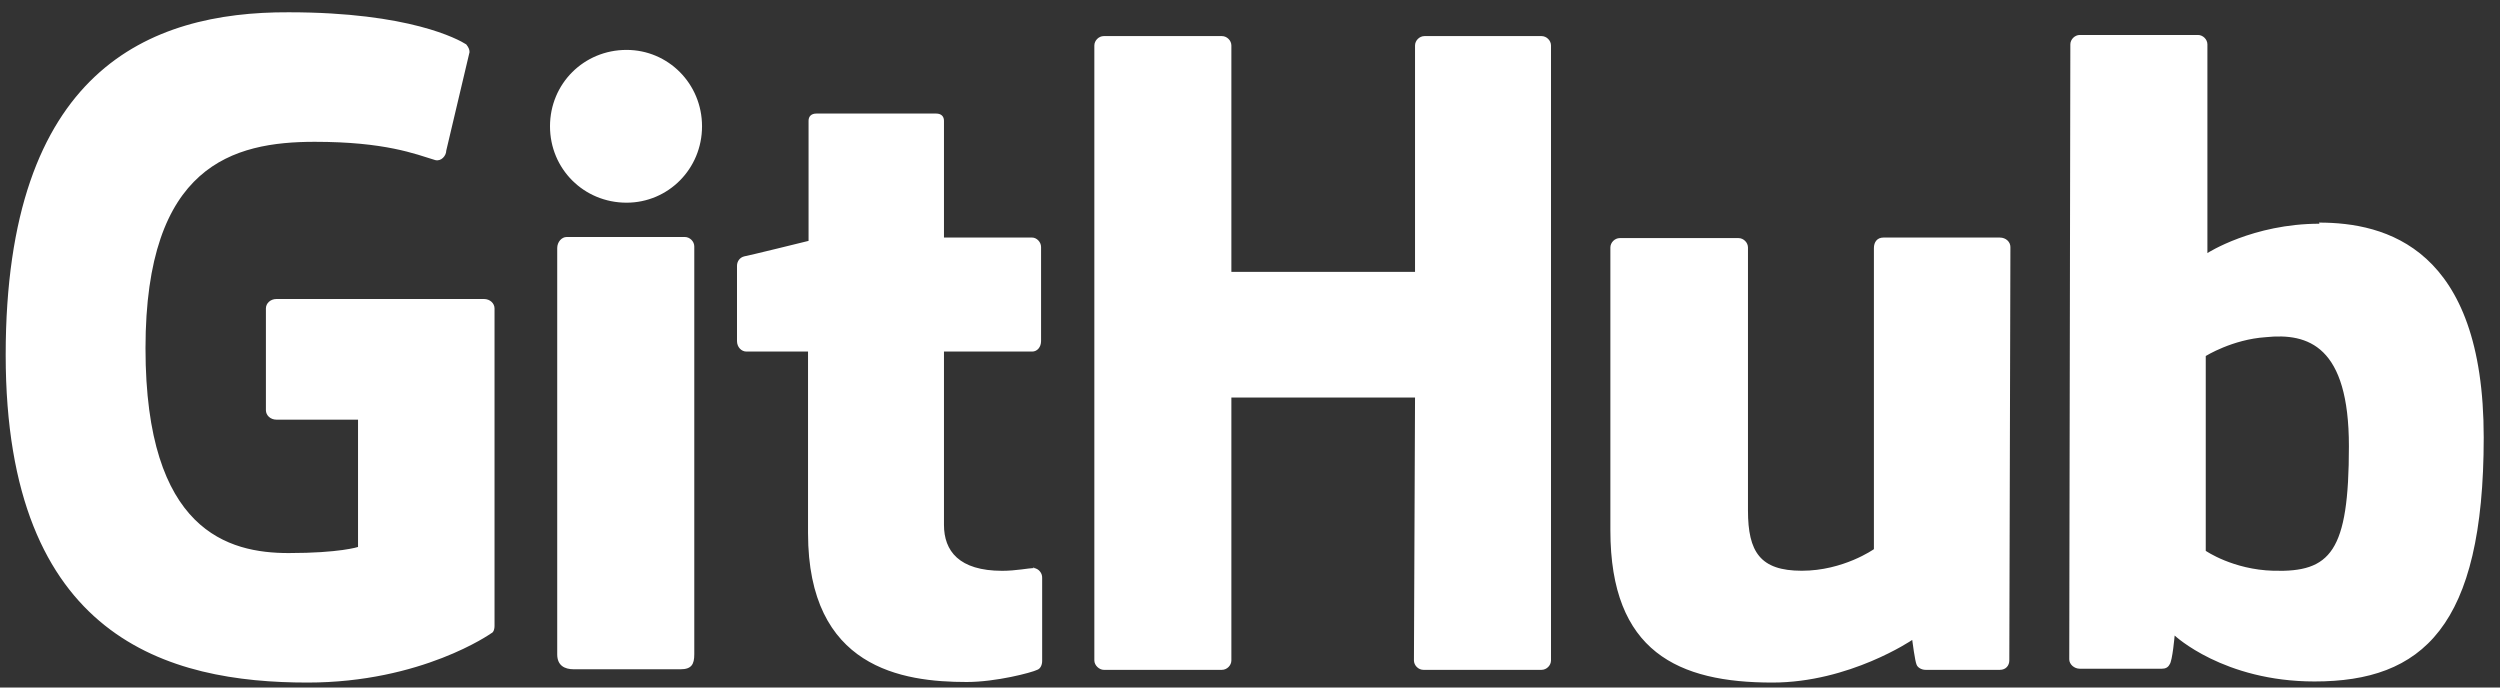 <svg width="80" height="22" viewBox="0 0 80 22" fill="none" xmlns="http://www.w3.org/2000/svg">
<rect x="0" y="0" width="80" height="22" fill="#333333" stroke="none"/>
<path fill-rule="evenodd" clip-rule="evenodd" d="M33.083 18.158H33.048C33.064 18.158 33.074 18.176 33.09 18.177H33.101L33.083 18.16V18.158ZM33.09 18.177C32.925 18.179 32.51 18.266 32.071 18.266C30.686 18.266 30.207 17.628 30.207 16.796V11.25H33.03C33.19 11.25 33.314 11.109 33.314 10.914V7.903C33.314 7.743 33.172 7.602 33.03 7.602H30.207V3.864C30.207 3.723 30.118 3.634 29.958 3.634H26.123C25.963 3.634 25.874 3.723 25.874 3.864V7.708C25.874 7.708 23.939 8.186 23.815 8.204C23.673 8.239 23.584 8.363 23.584 8.505V10.914C23.584 11.109 23.726 11.25 23.886 11.25H25.857V17.06C25.857 21.381 28.875 21.824 30.935 21.824C31.876 21.824 33.012 21.523 33.19 21.435C33.296 21.399 33.349 21.275 33.349 21.151V18.494C33.352 18.419 33.327 18.345 33.279 18.287C33.232 18.228 33.165 18.189 33.09 18.176V18.177ZM75.165 14.279C75.165 11.073 73.868 10.648 72.501 10.79C71.436 10.861 70.584 11.392 70.584 11.392V17.627C70.584 17.627 71.454 18.229 72.75 18.264C74.579 18.317 75.165 17.662 75.165 14.279ZM79.479 13.996C79.479 20.071 77.508 21.807 74.064 21.807C71.152 21.807 69.589 20.337 69.589 20.337C69.589 20.337 69.518 21.151 69.429 21.258C69.376 21.364 69.287 21.399 69.181 21.399H66.553C66.375 21.399 66.216 21.258 66.216 21.098L66.251 1.42C66.251 1.261 66.393 1.119 66.553 1.119H70.335C70.495 1.119 70.637 1.261 70.637 1.42V8.098C70.637 8.098 72.093 7.159 74.223 7.159L74.206 7.123C76.336 7.123 79.479 7.92 79.479 13.996ZM63.996 7.602H60.267C60.072 7.602 59.965 7.743 59.965 7.938V17.573C59.965 17.573 58.989 18.264 57.657 18.264C56.325 18.264 55.935 17.662 55.935 16.334V7.92C55.935 7.761 55.793 7.619 55.633 7.619H51.833C51.673 7.619 51.532 7.761 51.532 7.92V16.971C51.532 20.868 53.715 21.842 56.716 21.842C59.184 21.842 61.191 20.478 61.191 20.478C61.191 20.478 61.279 21.169 61.333 21.275C61.368 21.364 61.492 21.435 61.617 21.435H63.996C64.191 21.435 64.298 21.293 64.298 21.134L64.333 7.903C64.333 7.743 64.191 7.602 63.996 7.602ZM21.915 7.584H18.133C17.973 7.584 17.831 7.743 17.831 7.938V20.939C17.831 21.293 18.062 21.417 18.364 21.417H21.773C22.128 21.417 22.217 21.258 22.217 20.939V7.885C22.217 7.726 22.075 7.584 21.915 7.584ZM20.05 1.597C18.683 1.597 17.6 2.678 17.6 4.042C17.6 5.405 18.683 6.486 20.05 6.486C21.382 6.486 22.465 5.405 22.465 4.042C22.465 2.678 21.382 1.597 20.05 1.597ZM49.33 1.155H45.583C45.423 1.155 45.281 1.296 45.281 1.456V8.7H39.404V1.456C39.404 1.296 39.262 1.155 39.102 1.155H35.32C35.161 1.155 35.019 1.296 35.019 1.456V21.134C35.019 21.293 35.178 21.435 35.32 21.435H39.102C39.262 21.435 39.404 21.293 39.404 21.134V12.72H45.281L45.246 21.134C45.246 21.293 45.388 21.435 45.548 21.435H49.33C49.49 21.435 49.632 21.293 49.632 21.134V1.456C49.632 1.296 49.49 1.155 49.33 1.155ZM15.825 9.869V20.035C15.825 20.106 15.807 20.23 15.718 20.266C15.718 20.266 13.498 21.842 9.841 21.842C5.42 21.842 0.182 20.46 0.182 11.357C0.182 2.253 4.763 0.375 9.237 0.393C13.108 0.393 14.67 1.261 14.919 1.42C14.99 1.509 15.025 1.58 15.025 1.668L14.28 4.821C14.28 4.98 14.12 5.175 13.925 5.122C13.285 4.927 12.327 4.538 10.072 4.538C7.462 4.538 4.656 5.281 4.656 11.144C4.656 17.007 7.319 17.698 9.237 17.698C10.871 17.698 11.457 17.503 11.457 17.503V13.429H8.846C8.651 13.429 8.509 13.287 8.509 13.128V9.869C8.509 9.709 8.651 9.568 8.846 9.568H15.487C15.682 9.568 15.825 9.709 15.825 9.869Z" fill="white"/>
</svg>
